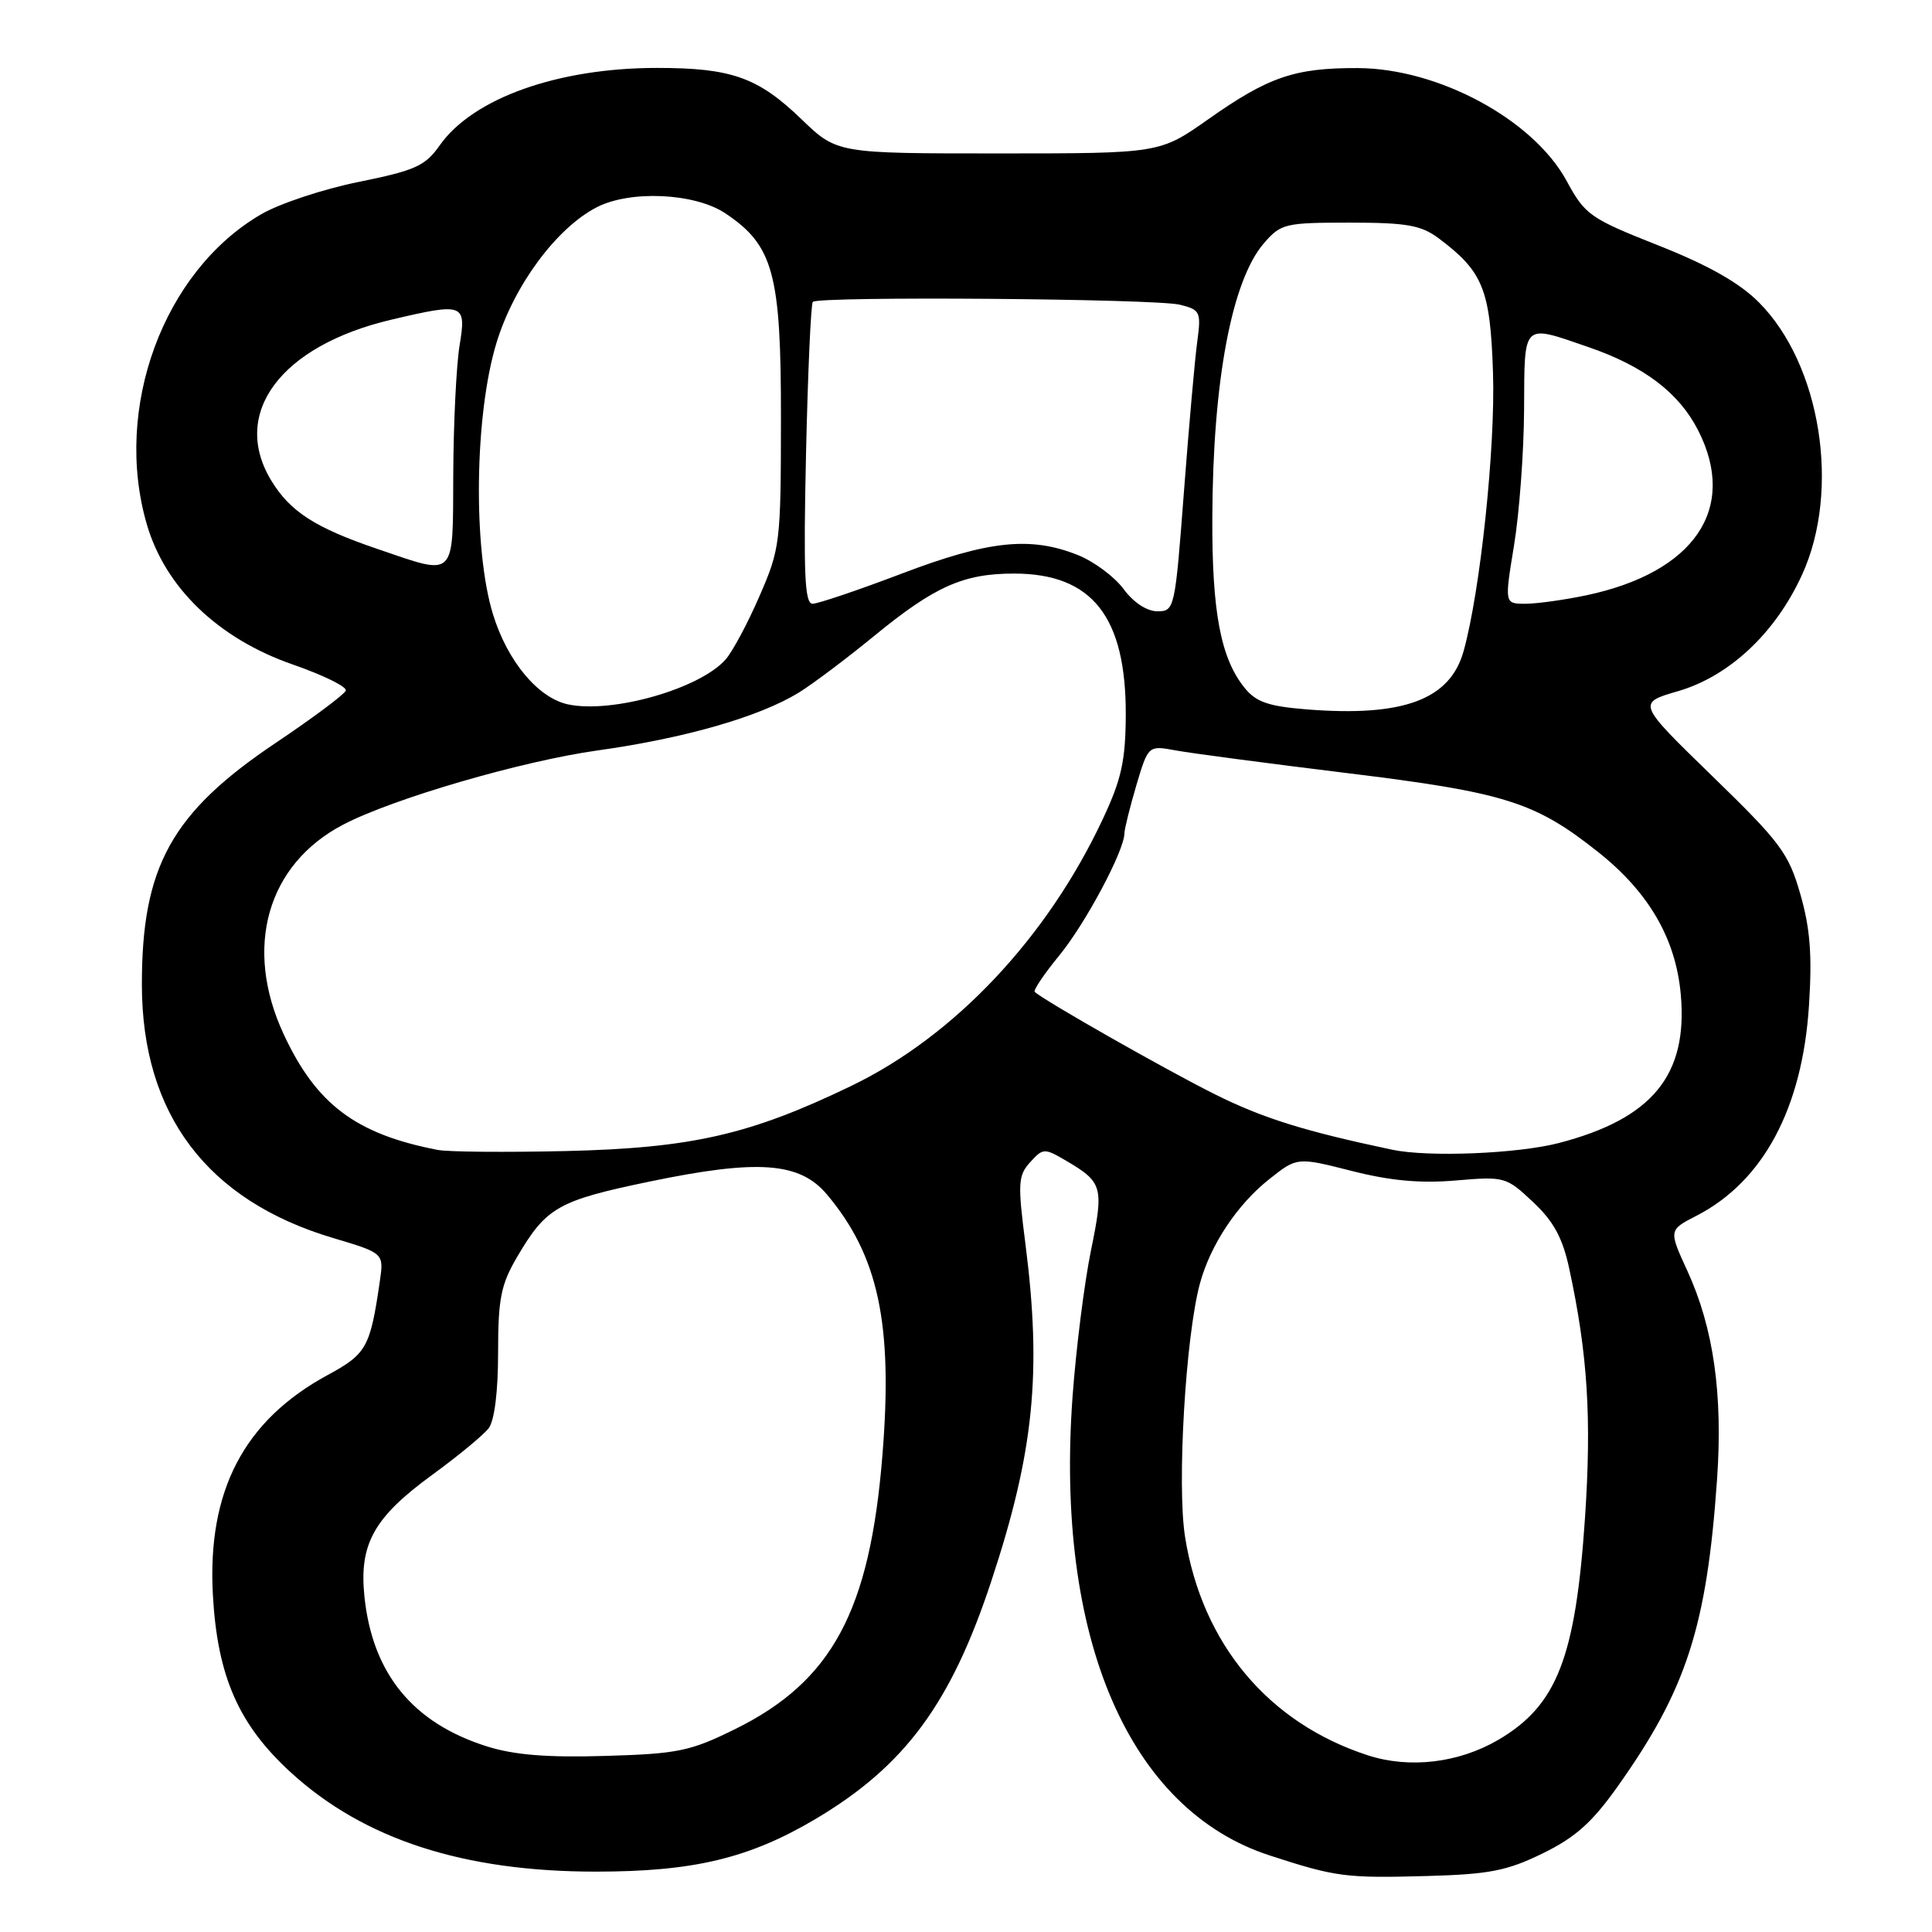 <?xml version="1.0" encoding="UTF-8" standalone="no"?>
<!DOCTYPE svg PUBLIC "-//W3C//DTD SVG 1.1//EN" "http://www.w3.org/Graphics/SVG/1.1/DTD/svg11.dtd" >
<svg xmlns="http://www.w3.org/2000/svg" xmlns:xlink="http://www.w3.org/1999/xlink" version="1.1" viewBox="0 0 256 256">
 <g >
 <path fill="currentColor"
d=" M 204.42 245.58 C 208.75 243.47 210.99 241.46 214.38 236.67 C 223.47 223.86 226.16 215.53 227.52 196.00 C 228.30 184.75 227.06 175.99 223.60 168.43 C 221.10 162.99 221.10 162.99 224.80 161.09 C 233.64 156.54 238.82 146.86 239.70 133.24 C 240.13 126.55 239.86 123.00 238.55 118.47 C 237.00 113.05 235.93 111.62 226.88 102.83 C 216.93 93.16 216.93 93.16 222.33 91.59 C 229.14 89.61 235.25 83.89 238.78 76.16 C 243.92 64.94 241.27 48.27 233.04 40.04 C 230.46 37.46 226.34 35.13 219.74 32.52 C 210.67 28.93 210.03 28.48 207.58 23.96 C 203.15 15.83 190.60 9.06 179.90 9.02 C 171.54 8.99 168.06 10.19 160.09 15.81 C 153.67 20.33 153.67 20.33 132.29 20.33 C 110.91 20.33 110.91 20.33 106.20 15.80 C 100.45 10.25 96.93 9.00 87.06 9.00 C 73.94 9.00 62.69 13.00 58.28 19.24 C 56.34 22.00 55.04 22.58 47.51 24.11 C 42.80 25.06 36.96 27.00 34.54 28.43 C 21.64 35.98 14.98 54.10 19.45 69.46 C 21.89 77.87 28.93 84.63 38.82 88.06 C 42.85 89.46 46.00 91.01 45.82 91.51 C 45.64 92.01 41.45 95.14 36.50 98.46 C 22.72 107.71 18.78 114.84 18.80 130.50 C 18.82 147.65 27.44 159.07 44.13 164.04 C 50.87 166.05 50.87 166.05 50.33 169.77 C 49.06 178.52 48.58 179.40 43.45 182.18 C 32.32 188.21 27.44 197.55 28.21 211.37 C 28.81 222.14 31.63 228.55 38.55 234.87 C 48.23 243.72 61.41 248.00 78.95 248.00 C 91.90 248.00 99.26 246.24 108.04 241.04 C 119.89 234.01 126.00 225.75 131.36 209.49 C 137.01 192.38 138.06 181.91 135.87 164.79 C 134.84 156.78 134.90 155.77 136.50 154.00 C 138.20 152.12 138.39 152.12 141.21 153.77 C 146.13 156.66 146.29 157.23 144.55 165.74 C 143.67 170.05 142.58 178.74 142.12 185.04 C 139.79 217.06 149.57 239.81 168.28 245.87 C 177.04 248.72 178.33 248.88 189.17 248.58 C 197.34 248.35 199.71 247.89 204.42 245.58 Z  M 181.25 232.59 C 168.07 228.31 159.29 217.83 157.03 203.67 C 155.93 196.81 157.10 176.99 159.01 170.02 C 160.41 164.91 163.97 159.57 168.19 156.24 C 171.87 153.32 171.87 153.32 179.09 155.15 C 184.22 156.46 188.20 156.82 192.90 156.42 C 199.36 155.87 199.58 155.93 203.13 159.27 C 205.87 161.84 207.05 164.02 207.93 168.09 C 210.38 179.43 210.91 187.90 210.02 201.13 C 208.76 219.70 206.30 225.98 198.53 230.54 C 193.28 233.61 186.77 234.38 181.25 232.59 Z  M 64.50 231.40 C 54.69 228.30 49.35 221.75 48.29 211.56 C 47.57 204.58 49.53 201.07 57.29 195.41 C 60.71 192.92 64.06 190.15 64.75 189.25 C 65.52 188.24 66.00 184.41 66.00 179.24 C 66.00 172.09 66.37 170.22 68.51 166.57 C 72.39 159.96 73.91 159.09 86.14 156.55 C 100.46 153.58 105.97 153.99 109.57 158.27 C 116.40 166.39 118.33 175.41 116.93 192.77 C 115.27 213.48 110.26 222.79 97.36 229.14 C 91.45 232.05 89.82 232.39 80.17 232.67 C 72.47 232.90 68.11 232.54 64.50 231.40 Z  M 58.00 152.37 C 47.15 150.28 41.89 146.32 37.57 137.00 C 32.26 125.55 35.40 114.53 45.47 109.27 C 52.07 105.82 69.12 100.85 79.17 99.44 C 90.75 97.82 100.59 94.99 105.82 91.79 C 107.64 90.67 112.13 87.30 115.79 84.30 C 123.85 77.69 127.65 76.00 134.37 76.00 C 144.72 76.01 149.22 81.71 149.17 94.76 C 149.14 100.79 148.60 103.26 146.15 108.48 C 138.78 124.24 126.46 137.31 112.77 143.90 C 99.35 150.37 91.66 152.12 75.00 152.52 C 67.03 152.70 59.38 152.64 58.00 152.37 Z  M 184.50 152.35 C 172.76 149.87 167.38 148.18 161.00 145.01 C 154.48 141.76 138.23 132.52 137.11 131.43 C 136.89 131.22 138.36 129.04 140.38 126.58 C 143.84 122.35 148.97 112.74 148.99 110.43 C 149.00 109.84 149.71 106.98 150.57 104.06 C 152.15 98.76 152.15 98.76 155.82 99.44 C 157.85 99.81 168.05 101.16 178.50 102.44 C 199.40 105.00 203.37 106.25 211.70 112.85 C 218.46 118.20 222.04 124.35 222.71 131.75 C 223.68 142.46 218.94 148.24 206.54 151.46 C 201.05 152.88 189.27 153.35 184.50 152.35 Z  M 173.16 94.00 C 168.08 93.59 166.44 93.03 164.92 91.15 C 161.75 87.23 160.58 81.09 160.64 68.50 C 160.71 50.48 163.21 37.19 167.46 32.25 C 169.72 29.63 170.25 29.50 178.84 29.50 C 186.38 29.50 188.30 29.84 190.61 31.56 C 196.51 35.97 197.47 38.33 197.83 49.36 C 198.16 59.25 196.15 78.32 193.94 86.26 C 192.15 92.71 185.96 95.01 173.16 94.00 Z  M 75.29 93.34 C 71.31 92.50 67.25 87.64 65.33 81.42 C 62.65 72.74 62.88 54.93 65.79 45.42 C 68.11 37.82 73.73 30.22 79.06 27.47 C 83.50 25.17 92.06 25.57 96.10 28.26 C 102.49 32.52 103.50 36.26 103.48 55.50 C 103.47 71.95 103.37 72.71 100.63 79.00 C 99.08 82.58 97.06 86.35 96.15 87.38 C 92.74 91.26 81.15 94.57 75.29 93.34 Z  M 148.88 78.05 C 147.68 76.42 144.95 74.40 142.83 73.55 C 136.55 71.04 131.02 71.62 119.50 76.00 C 113.71 78.20 108.39 80.00 107.67 80.00 C 106.63 80.00 106.45 76.07 106.80 60.25 C 107.04 49.39 107.45 40.27 107.70 40.00 C 108.43 39.23 153.16 39.57 156.36 40.38 C 159.05 41.05 159.17 41.32 158.64 45.29 C 158.32 47.61 157.53 56.59 156.87 65.25 C 155.70 80.69 155.63 81.00 153.37 81.00 C 151.97 81.00 150.20 79.84 148.88 78.05 Z  M 200.62 72.25 C 201.32 67.99 201.92 59.89 201.95 54.25 C 202.01 42.60 201.64 42.95 210.50 46.00 C 217.84 48.53 222.47 52.04 225.01 57.02 C 230.29 67.36 224.55 75.84 210.20 78.88 C 207.29 79.49 203.65 80.00 202.13 80.00 C 199.35 80.00 199.35 80.00 200.62 72.25 Z  M 49.93 72.71 C 41.77 69.93 38.45 67.79 35.96 63.70 C 30.51 54.77 37.19 45.81 51.85 42.36 C 61.48 40.09 61.81 40.22 60.90 45.75 C 60.47 48.36 60.09 56.01 60.06 62.75 C 59.99 76.88 60.55 76.33 49.93 72.71 Z "/>
</g>
</svg>